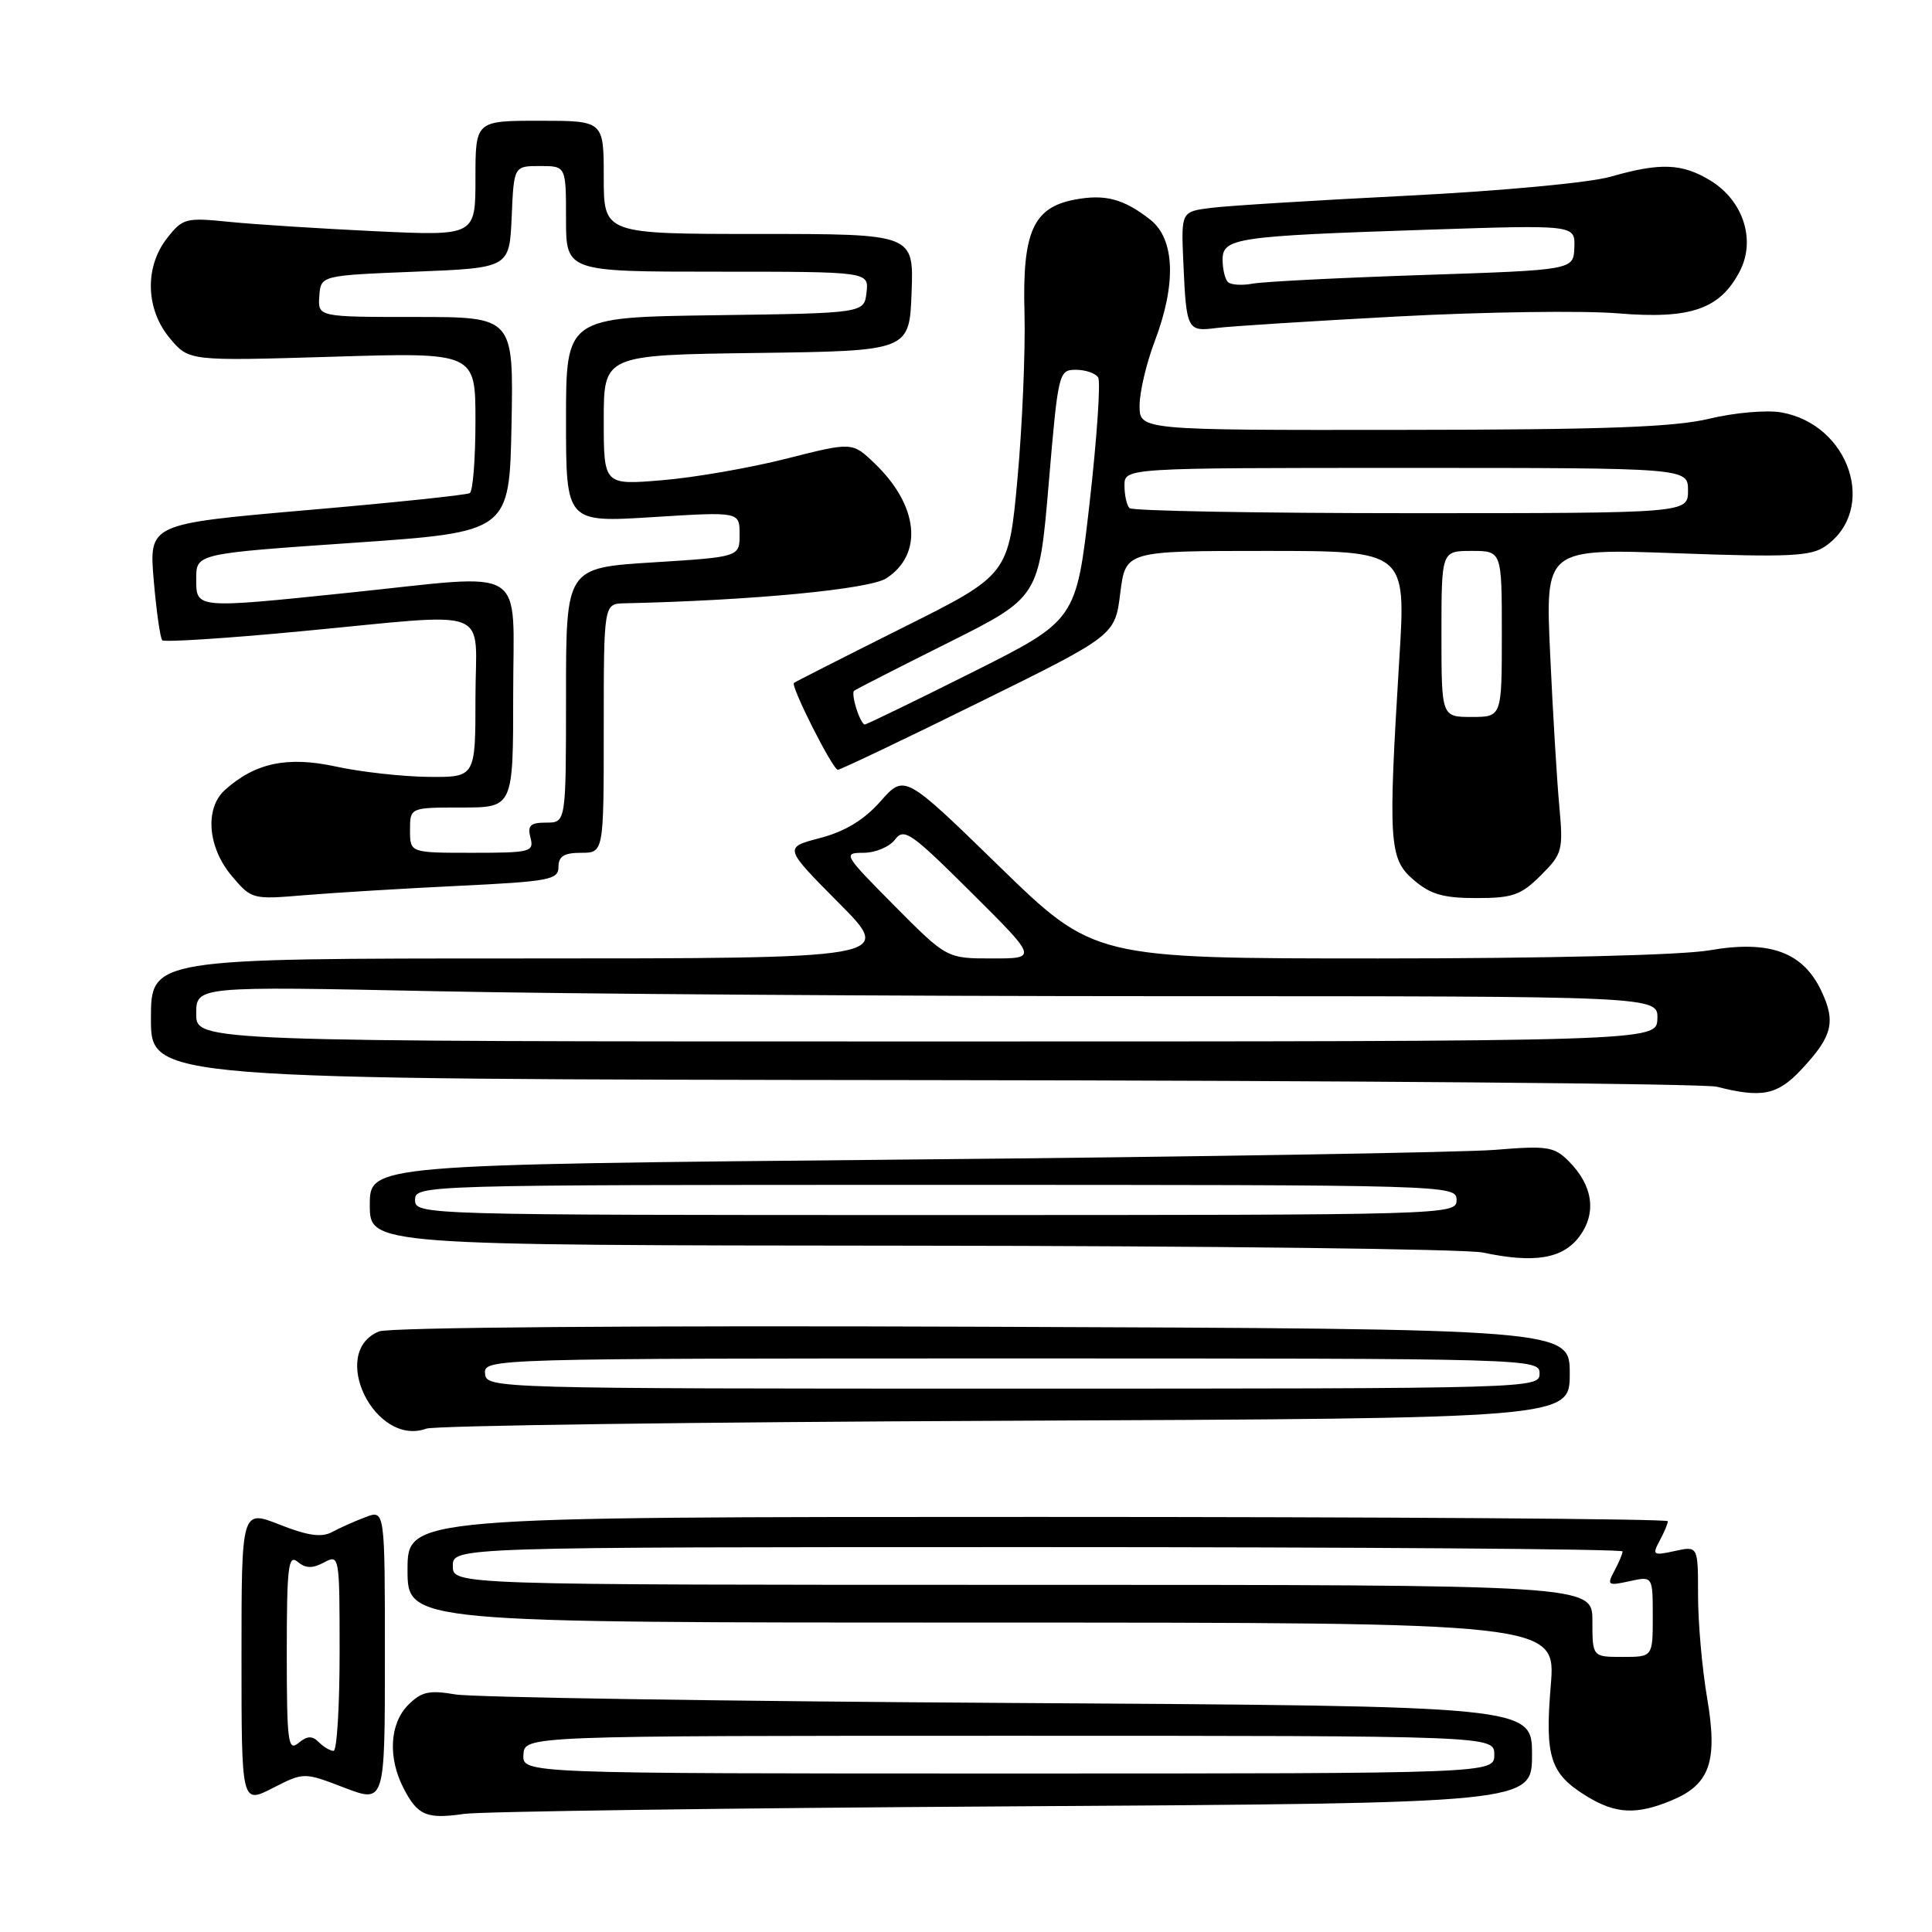 <?xml version="1.0" encoding="UTF-8" standalone="no"?>
<!DOCTYPE svg PUBLIC "-//W3C//DTD SVG 1.1//EN" "http://www.w3.org/Graphics/SVG/1.1/DTD/svg11.dtd" >
<svg xmlns="http://www.w3.org/2000/svg" xmlns:xlink="http://www.w3.org/1999/xlink" version="1.1" viewBox="0 0 256 256">
 <g >
 <path fill="currentColor"
d=" M 134.25 239.35 C 203.00 238.93 203.00 238.93 203.00 232.50 C 203.00 226.07 203.00 226.07 133.75 225.65 C 95.66 225.42 62.63 224.91 60.35 224.52 C 56.88 223.93 55.85 224.15 54.10 225.90 C 51.63 228.37 51.37 232.89 53.48 236.96 C 55.34 240.57 56.53 241.07 61.50 240.35 C 63.70 240.03 96.44 239.58 134.25 239.35 Z  M 221.53 238.55 C 226.60 236.43 227.64 233.38 226.19 224.91 C 225.54 221.09 225.00 215.01 225.00 211.40 C 225.00 204.84 225.00 204.84 221.91 205.52 C 219.04 206.15 218.90 206.05 219.91 204.16 C 220.51 203.05 221.00 201.88 221.00 201.57 C 221.00 201.25 183.43 201.00 137.50 201.00 C 54.00 201.00 54.00 201.00 54.00 208.00 C 54.00 215.00 54.00 215.00 130.09 215.00 C 206.18 215.00 206.18 215.00 205.48 223.37 C 204.69 232.88 205.41 235.06 210.31 238.05 C 214.12 240.37 216.88 240.49 221.53 238.55 Z  M 45.63 236.88 C 51.00 238.93 51.00 238.93 51.00 219.49 C 51.00 200.05 51.00 200.05 48.43 201.03 C 47.02 201.56 45.02 202.45 43.99 203.01 C 42.60 203.75 40.77 203.49 37.05 202.02 C 32.00 200.03 32.00 200.03 32.00 219.53 C 32.00 239.04 32.00 239.04 36.13 236.93 C 40.27 234.82 40.27 234.82 45.63 236.88 Z  M 133.25 188.26 C 208.00 187.94 208.00 187.94 208.00 182.02 C 208.00 176.09 208.00 176.09 130.25 175.80 C 84.39 175.62 51.57 175.88 50.23 176.42 C 43.50 179.15 49.66 191.78 56.50 189.30 C 57.60 188.90 92.14 188.43 133.25 188.26 Z  M 209.28 163.84 C 211.60 160.71 211.08 157.08 207.84 153.84 C 205.94 151.94 205.00 151.79 198.12 152.36 C 193.93 152.70 158.66 153.29 119.75 153.65 C 49.00 154.32 49.00 154.32 49.00 159.66 C 49.00 165.00 49.00 165.00 120.75 165.06 C 160.21 165.09 194.30 165.50 196.50 165.97 C 203.34 167.42 207.08 166.79 209.28 163.84 Z  M 238.66 141.75 C 242.81 137.33 243.29 135.42 241.33 131.29 C 238.89 126.14 234.47 124.54 226.52 125.92 C 222.84 126.56 205.06 127.00 182.64 127.00 C 144.95 127.00 144.95 127.00 132.40 114.79 C 119.86 102.58 119.86 102.58 116.68 106.17 C 114.49 108.65 112.00 110.16 108.67 111.04 C 103.85 112.30 103.85 112.30 111.15 119.65 C 118.45 127.00 118.45 127.00 69.22 127.00 C 20.00 127.00 20.00 127.00 20.00 135.00 C 20.00 143.00 20.00 143.00 122.25 143.12 C 178.49 143.18 225.85 143.58 227.50 144.00 C 233.46 145.52 235.51 145.10 238.66 141.75 Z  M 60.75 117.38 C 72.80 116.80 74.00 116.57 74.00 114.87 C 74.00 113.46 74.74 113.00 77.00 113.00 C 80.00 113.00 80.00 113.00 80.00 96.50 C 80.00 80.00 80.00 80.00 82.75 79.94 C 99.62 79.57 115.23 78.08 117.46 76.62 C 122.37 73.40 121.72 66.98 115.89 61.40 C 112.93 58.56 112.93 58.56 104.22 60.77 C 99.42 61.99 92.01 63.28 87.75 63.63 C 80.00 64.28 80.00 64.28 80.00 55.66 C 80.00 47.04 80.00 47.04 100.25 46.77 C 120.50 46.50 120.50 46.50 120.79 38.75 C 121.08 31.00 121.08 31.00 100.54 31.00 C 80.00 31.00 80.00 31.00 80.00 23.50 C 80.00 16.00 80.00 16.00 71.50 16.00 C 63.00 16.00 63.00 16.00 63.00 23.63 C 63.00 31.26 63.00 31.26 49.75 30.64 C 42.46 30.29 33.76 29.74 30.41 29.40 C 24.62 28.81 24.21 28.92 22.16 31.53 C 19.13 35.37 19.29 41.00 22.52 44.84 C 25.04 47.84 25.04 47.84 44.02 47.27 C 63.00 46.69 63.00 46.69 63.00 55.79 C 63.00 60.79 62.66 65.09 62.25 65.34 C 61.84 65.59 52.10 66.61 40.62 67.60 C 19.74 69.42 19.74 69.42 20.37 76.88 C 20.72 80.98 21.23 84.56 21.50 84.84 C 21.78 85.11 29.99 84.59 39.75 83.66 C 65.87 81.20 63.00 80.11 63.00 92.50 C 63.00 103.00 63.00 103.00 56.75 102.94 C 53.31 102.90 47.80 102.29 44.50 101.57 C 38.07 100.17 33.77 101.09 29.79 104.69 C 27.11 107.11 27.52 112.27 30.68 116.03 C 33.33 119.18 33.41 119.20 40.43 118.61 C 44.32 118.29 53.46 117.73 60.75 117.38 Z  M 204.17 115.99 C 207.04 113.12 207.15 112.69 206.61 106.74 C 206.29 103.31 205.75 94.24 205.40 86.59 C 204.76 72.68 204.76 72.68 222.20 73.31 C 237.13 73.85 239.97 73.71 241.88 72.37 C 248.84 67.50 245.09 56.22 236.00 54.64 C 234.07 54.31 229.80 54.68 226.50 55.48 C 221.87 56.60 212.55 56.94 185.75 56.96 C 151.00 57.00 151.00 57.00 151.00 53.75 C 151.00 51.96 151.90 48.13 153.00 45.24 C 155.90 37.61 155.68 31.68 152.42 29.11 C 148.90 26.35 146.44 25.69 142.41 26.45 C 136.90 27.49 135.45 30.74 135.75 41.46 C 135.88 46.43 135.47 56.27 134.83 63.33 C 133.66 76.16 133.66 76.16 119.58 83.19 C 111.84 87.06 105.37 90.35 105.20 90.49 C 104.74 90.91 110.34 102.00 111.02 102.00 C 111.35 102.00 119.75 98.00 129.68 93.10 C 147.74 84.20 147.74 84.20 148.44 78.60 C 149.14 73.00 149.14 73.00 167.72 73.00 C 186.30 73.00 186.30 73.00 185.42 87.25 C 183.92 111.72 184.05 113.79 187.31 116.59 C 189.54 118.51 191.24 119.00 195.63 119.00 C 200.44 119.00 201.54 118.61 204.17 115.99 Z  M 185.29 41.93 C 196.72 41.32 209.81 41.14 214.38 41.52 C 224.03 42.32 227.93 40.97 230.54 35.92 C 232.68 31.79 230.98 26.57 226.65 23.93 C 222.89 21.64 220.02 21.52 213.43 23.41 C 210.64 24.21 198.97 25.30 186.50 25.93 C 174.40 26.54 162.70 27.26 160.50 27.54 C 156.50 28.04 156.50 28.04 156.80 34.77 C 157.19 43.73 157.31 43.97 161.20 43.46 C 163.01 43.23 173.85 42.54 185.29 41.93 Z  M 69.36 232.50 C 69.50 230.00 69.50 230.00 133.75 230.00 C 198.00 230.00 198.00 230.00 198.00 232.50 C 198.00 235.00 198.00 235.00 133.61 235.00 C 69.21 235.00 69.21 235.00 69.36 232.50 Z  M 211.00 214.77 C 211.00 210.00 211.00 210.00 135.50 210.00 C 60.00 210.00 60.00 210.00 60.00 207.50 C 60.00 205.00 60.00 205.00 137.50 205.00 C 180.12 205.00 215.00 205.25 215.00 205.57 C 215.00 205.88 214.51 207.05 213.91 208.16 C 212.90 210.05 213.04 210.15 215.91 209.52 C 219.00 208.84 219.00 208.84 219.00 214.19 C 219.00 219.55 219.00 219.55 215.00 219.55 C 211.00 219.55 211.00 219.55 211.00 214.77 Z  M 38.00 219.00 C 38.00 207.60 38.20 205.92 39.44 206.95 C 40.50 207.83 41.40 207.85 42.94 207.03 C 44.97 205.94 45.00 206.10 45.00 218.96 C 45.00 226.13 44.64 232.00 44.20 232.00 C 43.76 232.00 42.88 231.48 42.24 230.84 C 41.37 229.97 40.71 230.00 39.54 230.96 C 38.17 232.11 38.00 230.82 38.00 219.00 Z  M 64.27 182.00 C 64.13 180.02 64.74 180.00 134.06 180.00 C 203.33 180.00 204.00 180.02 204.00 182.00 C 204.00 183.98 203.33 184.00 134.21 184.00 C 65.14 184.00 64.42 183.98 64.27 182.00 Z  M 55.00 159.00 C 55.00 157.02 55.67 157.00 124.00 157.00 C 192.33 157.00 193.00 157.02 193.00 159.00 C 193.00 160.98 192.33 161.00 124.00 161.00 C 55.67 161.00 55.00 160.98 55.00 159.00 Z  M 26.00 134.34 C 26.00 130.68 26.00 130.68 57.66 131.34 C 75.08 131.70 118.66 132.00 154.52 132.00 C 219.71 132.00 219.71 132.00 219.61 135.00 C 219.50 138.00 219.50 138.00 122.75 138.00 C 26.00 138.00 26.00 138.00 26.00 134.34 Z  M 118.50 120.00 C 111.80 113.25 111.65 113.00 114.42 113.00 C 115.99 113.00 117.87 112.21 118.59 111.25 C 119.78 109.66 120.70 110.30 128.69 118.25 C 137.49 127.00 137.49 127.00 131.47 127.00 C 125.45 127.00 125.45 127.00 118.50 120.00 Z  M 54.33 110.00 C 54.33 107.00 54.33 107.00 61.17 107.00 C 68.00 107.00 68.00 107.00 68.00 92.00 C 68.00 74.59 70.31 76.04 46.50 78.51 C 25.77 80.66 26.00 80.68 26.00 76.68 C 26.00 73.36 26.00 73.36 46.75 71.93 C 67.50 70.50 67.50 70.50 67.78 56.25 C 68.05 42.00 68.05 42.00 55.09 42.00 C 42.12 42.00 42.12 42.00 42.31 39.25 C 42.50 36.50 42.50 36.50 55.00 36.00 C 67.50 35.50 67.50 35.50 67.80 28.75 C 68.09 22.00 68.09 22.00 71.55 22.00 C 75.00 22.00 75.00 22.00 75.00 29.00 C 75.00 36.00 75.00 36.00 95.07 36.00 C 115.13 36.00 115.13 36.00 114.82 38.75 C 114.50 41.50 114.50 41.50 94.75 41.77 C 75.00 42.04 75.00 42.04 75.00 55.64 C 75.00 69.24 75.00 69.24 86.50 68.52 C 98.00 67.80 98.00 67.80 98.00 70.80 C 98.00 73.80 98.00 73.80 86.50 74.52 C 75.00 75.24 75.00 75.24 75.00 92.12 C 75.00 109.00 75.00 109.00 72.38 109.00 C 70.26 109.00 69.87 109.38 70.29 111.00 C 70.78 112.88 70.32 113.00 62.57 113.00 C 54.33 113.00 54.33 113.00 54.33 110.00 Z  M 113.48 93.92 C 113.11 92.78 112.97 91.71 113.16 91.54 C 113.35 91.37 118.94 88.51 125.59 85.19 C 137.68 79.14 137.68 79.14 138.96 64.07 C 140.21 49.34 140.29 49.00 142.56 49.00 C 143.84 49.00 145.17 49.46 145.51 50.02 C 145.86 50.58 145.35 58.05 144.38 66.61 C 142.61 82.18 142.61 82.18 128.82 89.09 C 121.23 92.89 114.83 96.00 114.58 96.00 C 114.34 96.00 113.84 95.07 113.48 93.92 Z  M 191.00 84.00 C 191.00 73.00 191.00 73.00 195.00 73.00 C 199.00 73.00 199.00 73.00 199.00 84.00 C 199.00 95.00 199.00 95.00 195.00 95.00 C 191.00 95.00 191.00 95.00 191.00 84.00 Z  M 149.67 67.33 C 149.30 66.97 149.00 65.62 149.00 64.33 C 149.00 62.00 149.00 62.00 186.33 62.00 C 223.67 62.00 223.67 62.00 223.67 65.00 C 223.67 68.00 223.67 68.00 187.00 68.00 C 166.83 68.00 150.03 67.70 149.67 67.33 Z  M 162.70 37.37 C 162.32 36.98 162.00 35.66 162.00 34.42 C 162.00 31.53 163.75 31.28 189.11 30.44 C 208.72 29.79 208.72 29.79 208.61 32.79 C 208.50 35.78 208.50 35.78 188.50 36.44 C 177.50 36.81 167.35 37.32 165.95 37.59 C 164.55 37.85 163.09 37.75 162.70 37.37 Z "/>
</g>
</svg>